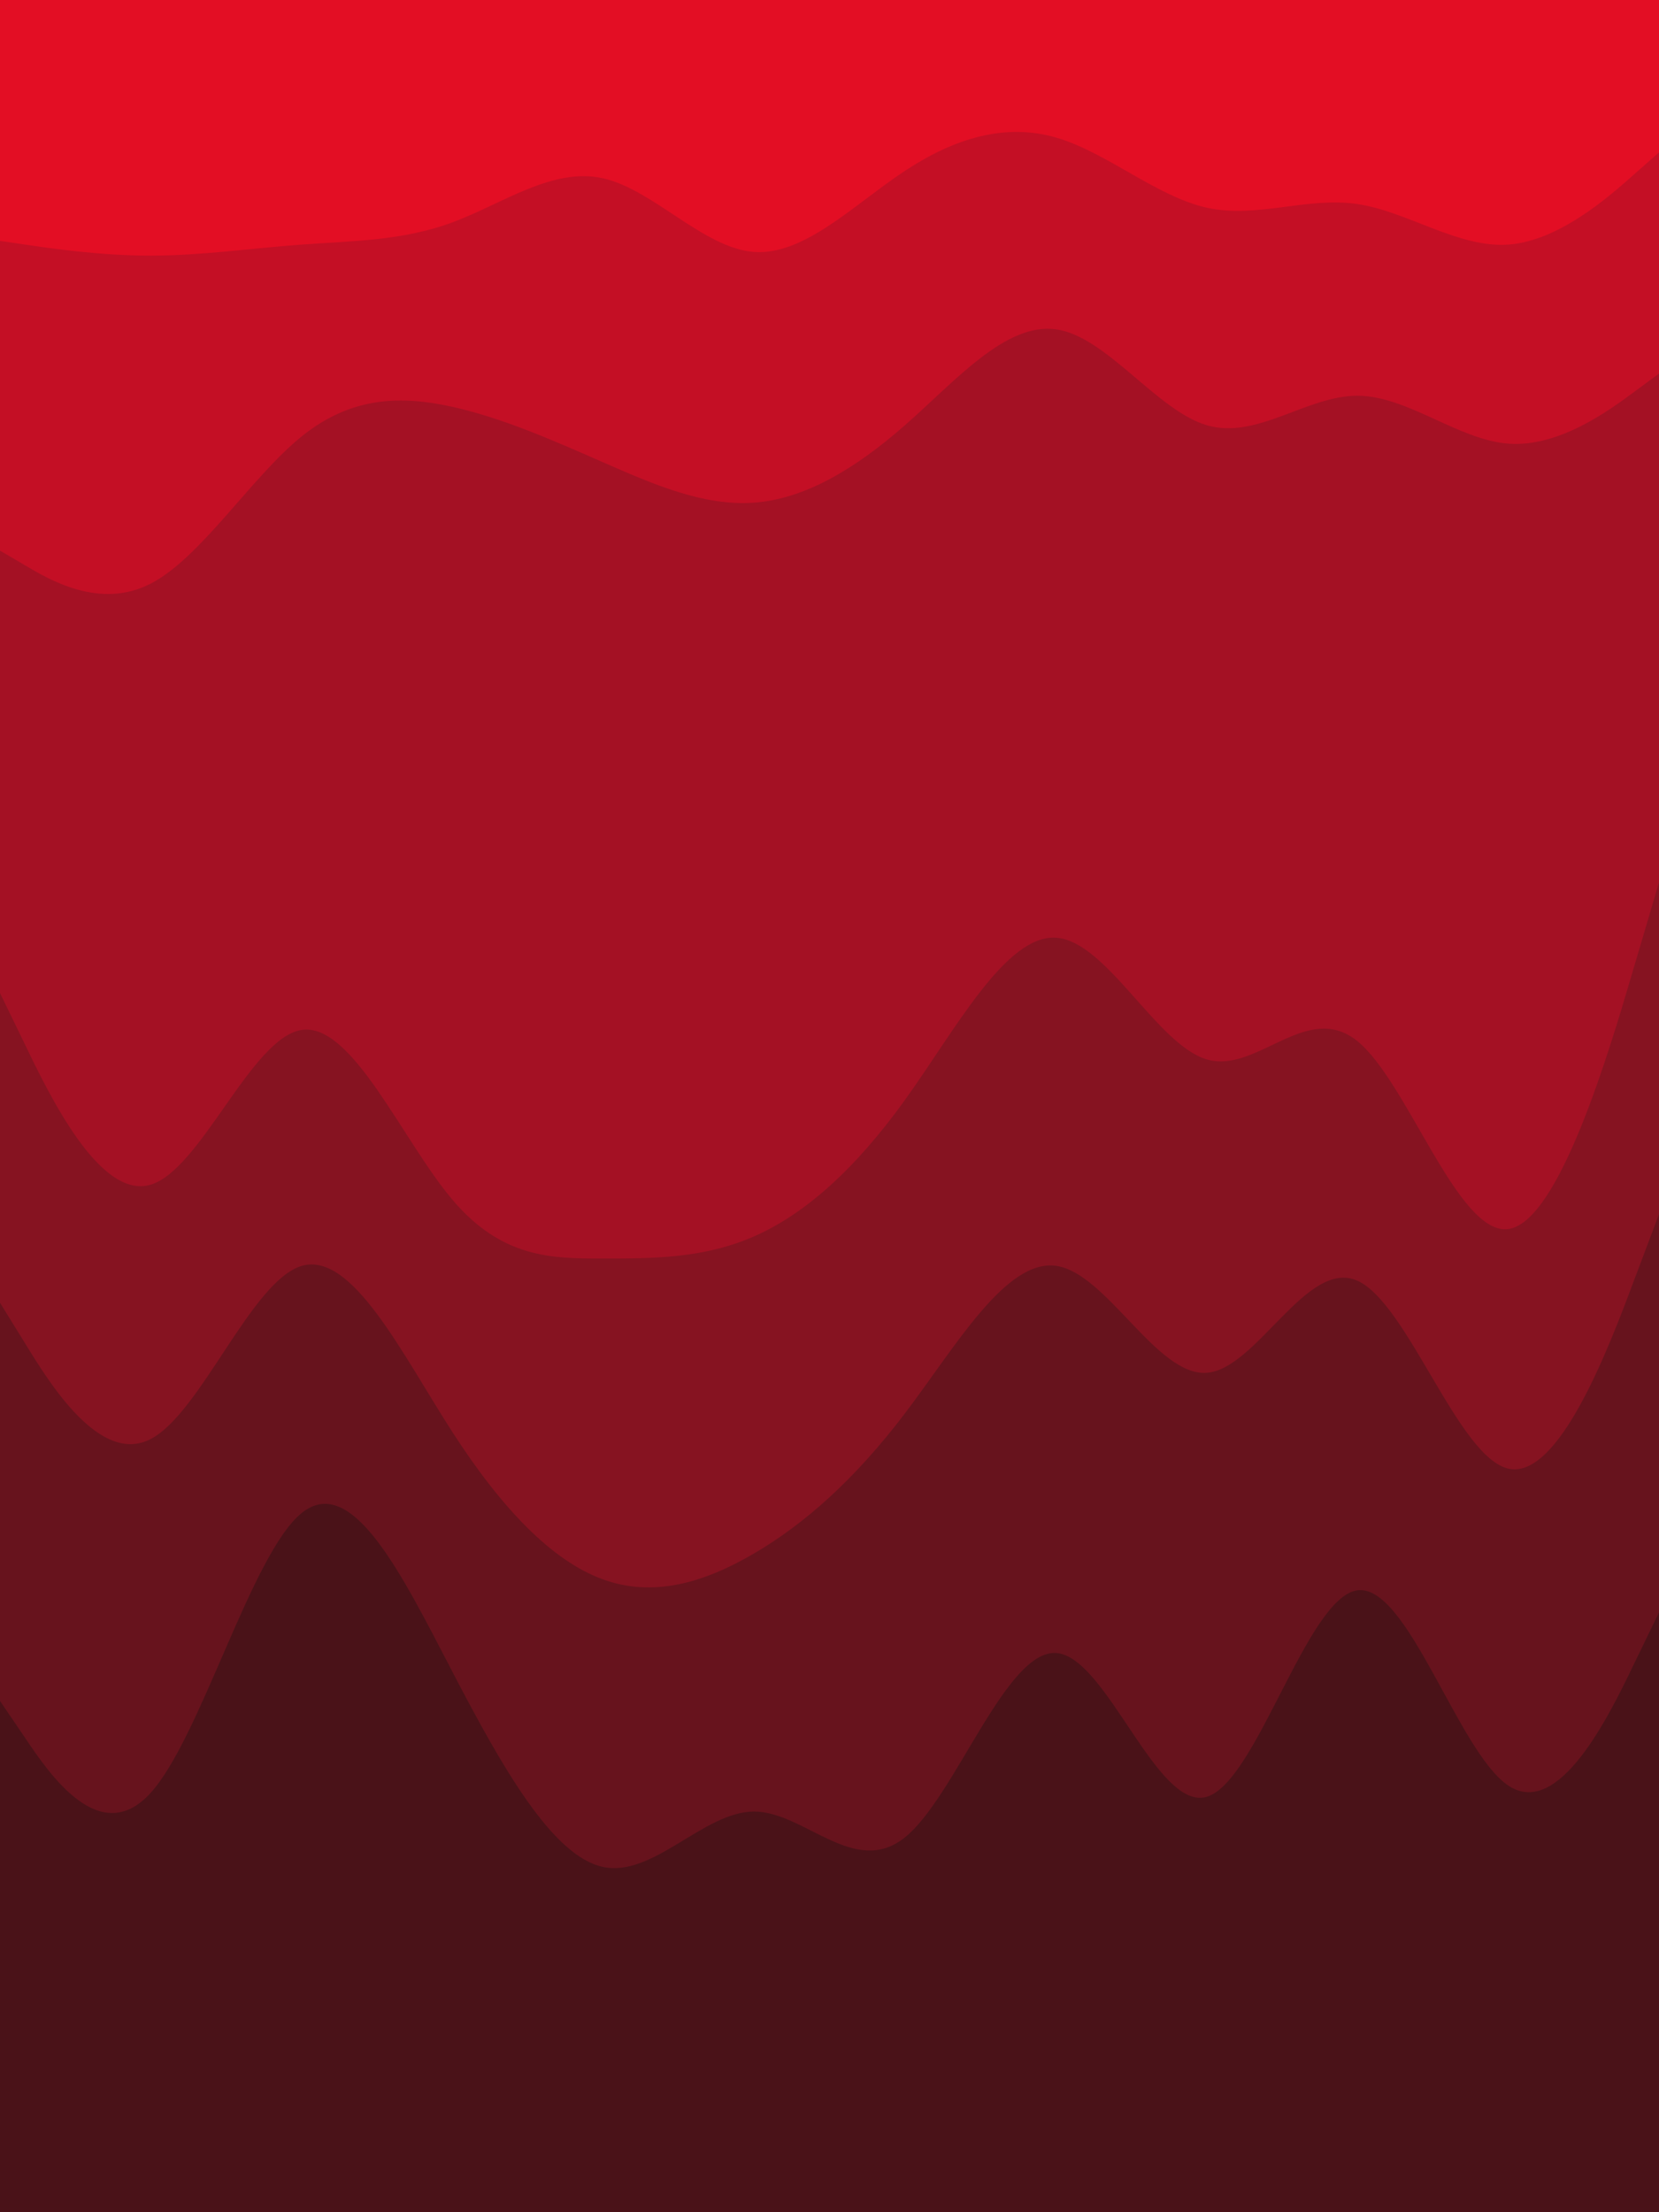<svg id="visual" viewBox="0 0 675 900" width="675" height="900" xmlns="http://www.w3.org/2000/svg" xmlns:xlink="http://www.w3.org/1999/xlink" version="1.1"><path d="M0 100L10.2 101.5C20.3 103 40.7 106 61.2 106C81.7 106 102.3 103 122.8 101.5C143.3 100 163.7 100 184 92.5C204.3 85 224.7 70 245.2 74.5C265.7 79 286.3 103 306.8 104.5C327.3 106 347.7 85 368.2 71.5C388.7 58 409.3 52 429.8 58C450.3 64 470.7 82 491 86.5C511.3 91 531.7 82 552.2 85C572.7 88 593.3 103 613.8 101.5C634.3 100 654.7 82 664.8 73L675 64L675 0L664.8 0C654.7 0 634.3 0 613.8 0C593.3 0 572.7 0 552.2 0C531.7 0 511.3 0 491 0C470.7 0 450.3 0 429.8 0C409.3 0 388.7 0 368.2 0C347.7 0 327.3 0 306.8 0C286.3 0 265.7 0 245.2 0C224.7 0 204.3 0 184 0C163.7 0 143.3 0 122.8 0C102.3 0 81.7 0 61.2 0C40.7 0 20.3 0 10.2 0L0 0Z" fill="#e30e24"></path><path d="M0 226L10.2 232C20.3 238 40.7 250 61.2 239.5C81.7 229 102.3 196 122.8 179.5C143.3 163 163.7 163 184 167.5C204.3 172 224.7 181 245.2 190C265.7 199 286.3 208 306.8 206.5C327.3 205 347.7 193 368.2 175C388.7 157 409.3 133 429.8 136C450.3 139 470.7 169 491 175C511.3 181 531.7 163 552.2 163C572.7 163 593.3 181 613.8 182.5C634.3 184 654.7 169 664.8 161.5L675 154L675 62L664.8 71C654.7 80 634.3 98 613.8 99.5C593.3 101 572.7 86 552.2 83C531.7 80 511.3 89 491 84.5C470.7 80 450.3 62 429.8 56C409.3 50 388.7 56 368.2 69.5C347.7 83 327.3 104 306.8 102.5C286.3 101 265.7 77 245.2 72.5C224.7 68 204.3 83 184 90.5C163.7 98 143.3 98 122.8 99.5C102.3 101 81.7 104 61.2 104C40.7 104 20.3 101 10.2 99.5L0 98Z" fill="#c40f25"></path><path d="M0 406L10.2 427C20.3 448 40.7 490 61.2 484C81.7 478 102.3 424 122.8 421C143.3 418 163.7 466 184 490C204.3 514 224.7 514 245.2 514C265.7 514 286.3 514 306.8 505C327.3 496 347.7 478 368.2 449.5C388.7 421 409.3 382 429.8 383.5C450.3 385 470.7 427 491 433C511.3 439 531.7 409 552.2 425.5C572.7 442 593.3 505 613.8 502C634.3 499 654.7 430 664.8 395.5L675 361L675 152L664.8 159.5C654.7 167 634.3 182 613.8 180.5C593.3 179 572.7 161 552.2 161C531.7 161 511.3 179 491 173C470.7 167 450.3 137 429.8 134C409.3 131 388.7 155 368.2 173C347.7 191 327.3 203 306.8 204.5C286.3 206 265.7 197 245.2 188C224.7 179 204.3 170 184 165.5C163.7 161 143.3 161 122.8 177.5C102.3 194 81.7 227 61.2 237.5C40.7 248 20.3 236 10.2 230L0 224Z" fill="#a41124"></path><path d="M0 532L10.2 548.5C20.3 565 40.7 598 61.2 587.5C81.7 577 102.3 523 122.8 517C143.3 511 163.7 553 184 584.5C204.3 616 224.7 637 245.2 644.5C265.7 652 286.3 646 306.8 634C327.3 622 347.7 604 368.2 577C388.7 550 409.3 514 429.8 517C450.3 520 470.7 562 491 560.5C511.3 559 531.7 514 552.2 523C572.7 532 593.3 595 613.8 599.5C634.3 604 654.7 550 664.8 523L675 496L675 359L664.8 393.5C654.7 428 634.3 497 613.8 500C593.3 503 572.7 440 552.2 423.5C531.7 407 511.3 437 491 431C470.7 425 450.3 383 429.8 381.5C409.3 380 388.7 419 368.2 447.5C347.7 476 327.3 494 306.8 503C286.3 512 265.7 512 245.2 512C224.7 512 204.3 512 184 488C163.7 464 143.3 416 122.8 419C102.3 422 81.7 476 61.2 482C40.7 488 20.3 446 10.2 425L0 404Z" fill="#861321"></path><path d="M0 694L10.2 709C20.3 724 40.7 754 61.2 731.5C81.7 709 102.3 634 122.8 617.5C143.3 601 163.7 643 184 682C204.3 721 224.7 757 245.2 761.5C265.7 766 286.3 739 306.8 739C327.3 739 347.7 766 368.2 749.5C388.7 733 409.3 673 429.8 674.5C450.3 676 470.7 739 491 733C511.3 727 531.7 652 552.2 649C572.7 646 593.3 715 613.8 728.5C634.3 742 654.7 700 664.8 679L675 658L675 494L664.8 521C654.7 548 634.3 602 613.8 597.5C593.3 593 572.7 530 552.2 521C531.7 512 511.3 557 491 558.5C470.7 560 450.3 518 429.8 515C409.3 512 388.7 548 368.2 575C347.7 602 327.3 620 306.8 632C286.3 644 265.7 650 245.2 642.5C224.7 635 204.3 614 184 582.5C163.7 551 143.3 509 122.8 515C102.3 521 81.7 575 61.2 585.5C40.7 596 20.3 563 10.2 546.5L0 530Z" fill="#67131d"></path><path d="M0 901L10.2 901C20.3 901 40.7 901 61.2 901C81.7 901 102.3 901 122.8 901C143.3 901 163.7 901 184 901C204.3 901 224.7 901 245.2 901C265.7 901 286.3 901 306.8 901C327.3 901 347.7 901 368.2 901C388.7 901 409.3 901 429.8 901C450.3 901 470.7 901 491 901C511.3 901 531.7 901 552.2 901C572.7 901 593.3 901 613.8 901C634.3 901 654.7 901 664.8 901L675 901L675 656L664.8 677C654.7 698 634.3 740 613.8 726.5C593.3 713 572.7 644 552.2 647C531.7 650 511.3 725 491 731C470.7 737 450.3 674 429.8 672.5C409.3 671 388.7 731 368.2 747.5C347.7 764 327.3 737 306.8 737C286.3 737 265.7 764 245.2 759.5C224.7 755 204.3 719 184 680C163.7 641 143.3 599 122.8 615.5C102.3 632 81.7 707 61.2 729.5C40.7 752 20.3 722 10.2 707L0 692Z" fill="#4a1218"></path></svg>
